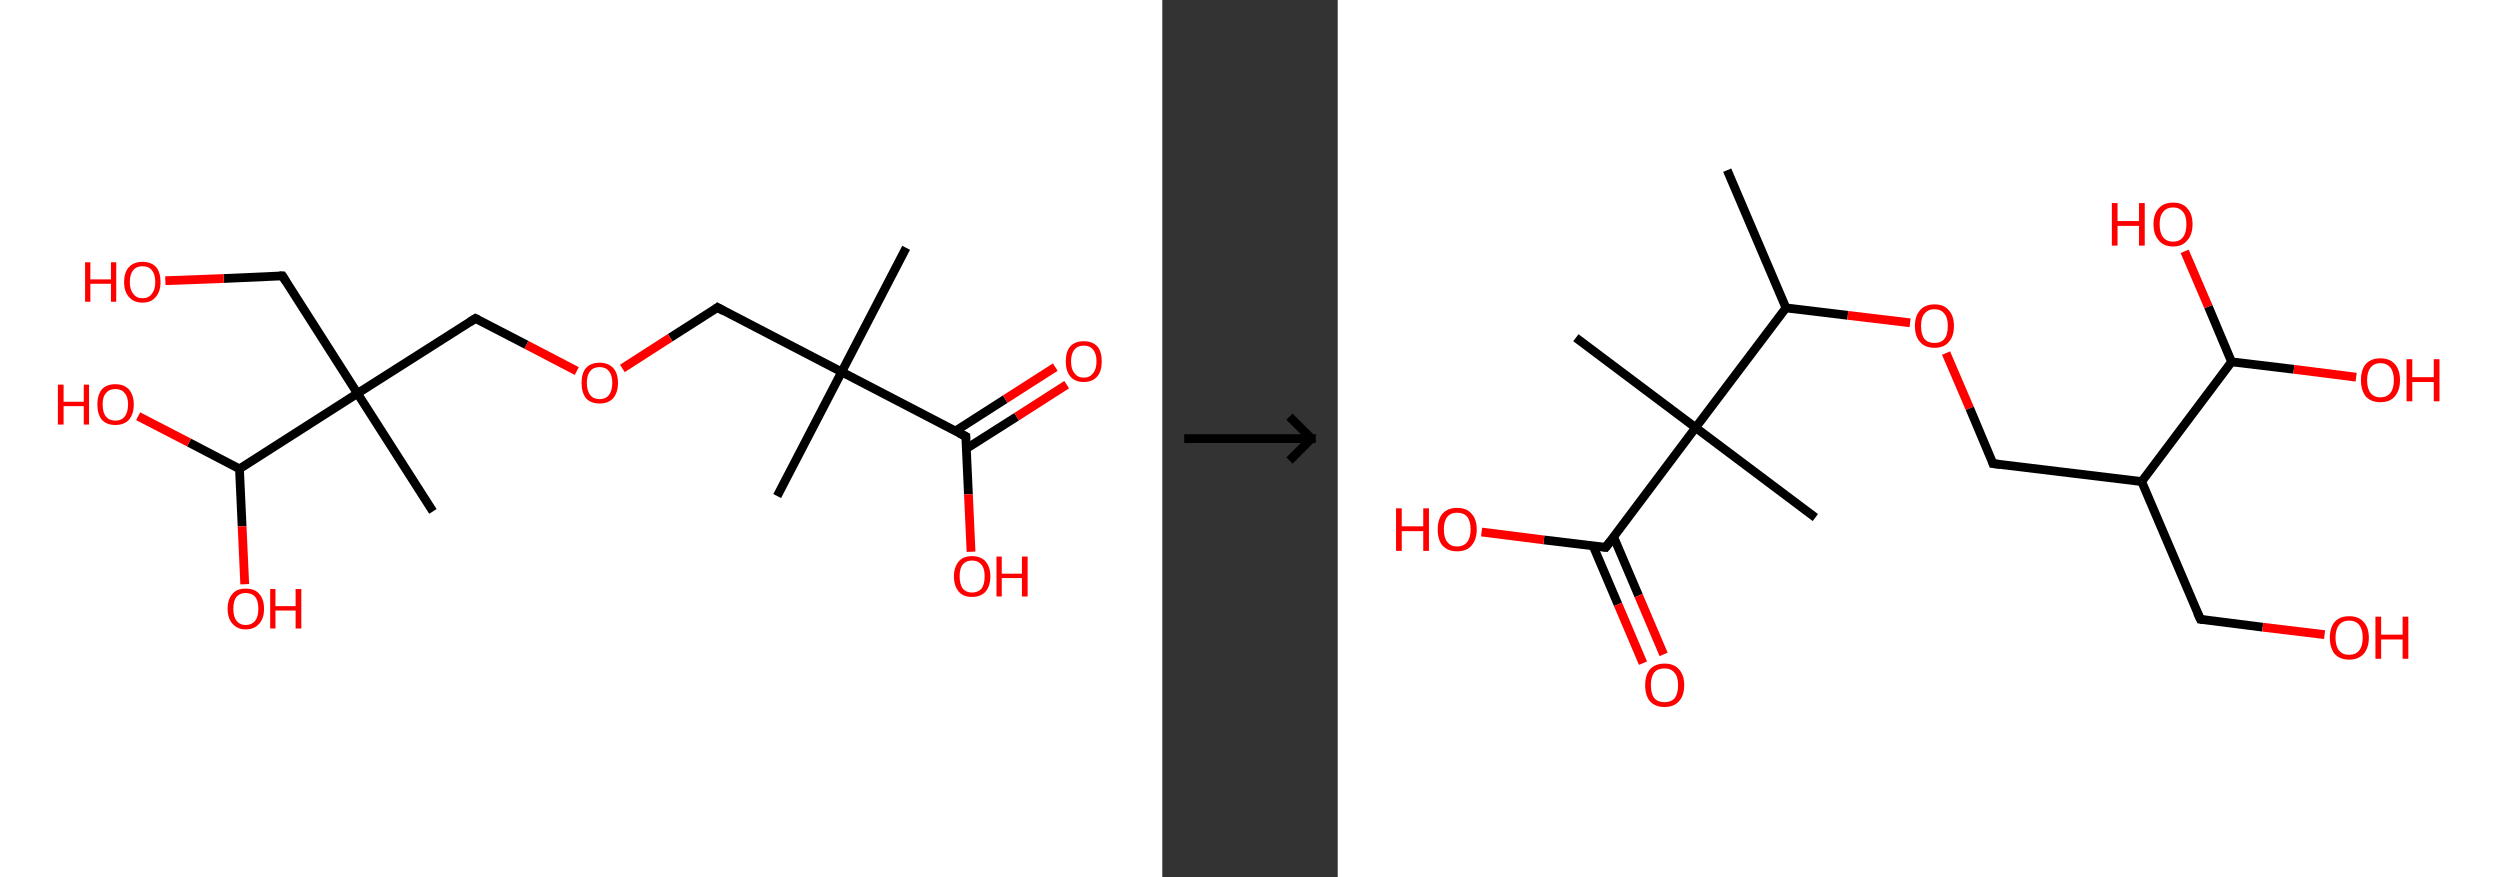 <?xml version='1.0' encoding='ASCII' standalone='yes'?>
<svg xmlns="http://www.w3.org/2000/svg" xmlns:xlink="http://www.w3.org/1999/xlink" version="1.1" width="570.0px" viewBox="0 0 570.0 200.0" height="200.0px">
  <rect x="0" y="0" width="570.0" height="200.0" fill="#333333" stroke="none"/>
  <g>
    <g transform="translate(0, 0) scale(1 1) "><!-- END OF HEADER -->
<rect style="opacity:1.0;fill:#FFFFFF;stroke:none" width="265.0" height="200.0" x="0.0" y="0.0"> </rect>
<path class="bond-0 atom-0 atom-1" d="M 206.6,56.5 L 191.9,84.8" style="fill:none;fill-rule:evenodd;stroke:#000000;stroke-width:2.0px;stroke-linecap:butt;stroke-linejoin:miter;stroke-opacity:1"/>
<path class="bond-1 atom-1 atom-2" d="M 191.9,84.8 L 177.2,113.1" style="fill:none;fill-rule:evenodd;stroke:#000000;stroke-width:2.0px;stroke-linecap:butt;stroke-linejoin:miter;stroke-opacity:1"/>
<path class="bond-2 atom-1 atom-3" d="M 191.9,84.8 L 163.6,70.1" style="fill:none;fill-rule:evenodd;stroke:#000000;stroke-width:2.0px;stroke-linecap:butt;stroke-linejoin:miter;stroke-opacity:1"/>
<path class="bond-3 atom-3 atom-4" d="M 163.6,70.1 L 152.8,77.0" style="fill:none;fill-rule:evenodd;stroke:#000000;stroke-width:2.0px;stroke-linecap:butt;stroke-linejoin:miter;stroke-opacity:1"/>
<path class="bond-3 atom-3 atom-4" d="M 152.8,77.0 L 141.9,84.0" style="fill:none;fill-rule:evenodd;stroke:#FF0000;stroke-width:2.0px;stroke-linecap:butt;stroke-linejoin:miter;stroke-opacity:1"/>
<path class="bond-4 atom-4 atom-5" d="M 131.5,84.6 L 120.0,78.6" style="fill:none;fill-rule:evenodd;stroke:#FF0000;stroke-width:2.0px;stroke-linecap:butt;stroke-linejoin:miter;stroke-opacity:1"/>
<path class="bond-4 atom-4 atom-5" d="M 120.0,78.6 L 108.4,72.6" style="fill:none;fill-rule:evenodd;stroke:#000000;stroke-width:2.0px;stroke-linecap:butt;stroke-linejoin:miter;stroke-opacity:1"/>
<path class="bond-5 atom-5 atom-6" d="M 108.4,72.6 L 81.5,89.7" style="fill:none;fill-rule:evenodd;stroke:#000000;stroke-width:2.0px;stroke-linecap:butt;stroke-linejoin:miter;stroke-opacity:1"/>
<path class="bond-6 atom-6 atom-7" d="M 81.5,89.7 L 98.7,116.6" style="fill:none;fill-rule:evenodd;stroke:#000000;stroke-width:2.0px;stroke-linecap:butt;stroke-linejoin:miter;stroke-opacity:1"/>
<path class="bond-7 atom-6 atom-8" d="M 81.5,89.7 L 64.4,62.9" style="fill:none;fill-rule:evenodd;stroke:#000000;stroke-width:2.0px;stroke-linecap:butt;stroke-linejoin:miter;stroke-opacity:1"/>
<path class="bond-8 atom-8 atom-9" d="M 64.4,62.9 L 51.0,63.5" style="fill:none;fill-rule:evenodd;stroke:#000000;stroke-width:2.0px;stroke-linecap:butt;stroke-linejoin:miter;stroke-opacity:1"/>
<path class="bond-8 atom-8 atom-9" d="M 51.0,63.5 L 37.7,64.0" style="fill:none;fill-rule:evenodd;stroke:#FF0000;stroke-width:2.0px;stroke-linecap:butt;stroke-linejoin:miter;stroke-opacity:1"/>
<path class="bond-9 atom-6 atom-10" d="M 81.5,89.7 L 54.6,106.9" style="fill:none;fill-rule:evenodd;stroke:#000000;stroke-width:2.0px;stroke-linecap:butt;stroke-linejoin:miter;stroke-opacity:1"/>
<path class="bond-10 atom-10 atom-11" d="M 54.6,106.9 L 55.2,120.0" style="fill:none;fill-rule:evenodd;stroke:#000000;stroke-width:2.0px;stroke-linecap:butt;stroke-linejoin:miter;stroke-opacity:1"/>
<path class="bond-10 atom-10 atom-11" d="M 55.2,120.0 L 55.8,133.2" style="fill:none;fill-rule:evenodd;stroke:#FF0000;stroke-width:2.0px;stroke-linecap:butt;stroke-linejoin:miter;stroke-opacity:1"/>
<path class="bond-11 atom-10 atom-12" d="M 54.6,106.9 L 43.1,100.9" style="fill:none;fill-rule:evenodd;stroke:#000000;stroke-width:2.0px;stroke-linecap:butt;stroke-linejoin:miter;stroke-opacity:1"/>
<path class="bond-11 atom-10 atom-12" d="M 43.1,100.9 L 31.5,94.9" style="fill:none;fill-rule:evenodd;stroke:#FF0000;stroke-width:2.0px;stroke-linecap:butt;stroke-linejoin:miter;stroke-opacity:1"/>
<path class="bond-12 atom-1 atom-13" d="M 191.9,84.8 L 220.2,99.5" style="fill:none;fill-rule:evenodd;stroke:#000000;stroke-width:2.0px;stroke-linecap:butt;stroke-linejoin:miter;stroke-opacity:1"/>
<path class="bond-13 atom-13 atom-14" d="M 220.3,102.3 L 231.8,95.0" style="fill:none;fill-rule:evenodd;stroke:#000000;stroke-width:2.0px;stroke-linecap:butt;stroke-linejoin:miter;stroke-opacity:1"/>
<path class="bond-13 atom-13 atom-14" d="M 231.8,95.0 L 243.2,87.7" style="fill:none;fill-rule:evenodd;stroke:#FF0000;stroke-width:2.0px;stroke-linecap:butt;stroke-linejoin:miter;stroke-opacity:1"/>
<path class="bond-13 atom-13 atom-14" d="M 217.8,98.3 L 229.2,91.0" style="fill:none;fill-rule:evenodd;stroke:#000000;stroke-width:2.0px;stroke-linecap:butt;stroke-linejoin:miter;stroke-opacity:1"/>
<path class="bond-13 atom-13 atom-14" d="M 229.2,91.0 L 240.6,83.7" style="fill:none;fill-rule:evenodd;stroke:#FF0000;stroke-width:2.0px;stroke-linecap:butt;stroke-linejoin:miter;stroke-opacity:1"/>
<path class="bond-14 atom-13 atom-15" d="M 220.2,99.5 L 220.8,112.7" style="fill:none;fill-rule:evenodd;stroke:#000000;stroke-width:2.0px;stroke-linecap:butt;stroke-linejoin:miter;stroke-opacity:1"/>
<path class="bond-14 atom-13 atom-15" d="M 220.8,112.7 L 221.4,125.8" style="fill:none;fill-rule:evenodd;stroke:#FF0000;stroke-width:2.0px;stroke-linecap:butt;stroke-linejoin:miter;stroke-opacity:1"/>
<path d="M 165.0,70.9 L 163.6,70.1 L 163.1,70.5" style="fill:none;stroke:#000000;stroke-width:2.0px;stroke-linecap:butt;stroke-linejoin:miter;stroke-opacity:1;"/>
<path d="M 109.0,72.9 L 108.4,72.6 L 107.1,73.4" style="fill:none;stroke:#000000;stroke-width:2.0px;stroke-linecap:butt;stroke-linejoin:miter;stroke-opacity:1;"/>
<path d="M 65.2,64.2 L 64.4,62.9 L 63.7,62.9" style="fill:none;stroke:#000000;stroke-width:2.0px;stroke-linecap:butt;stroke-linejoin:miter;stroke-opacity:1;"/>
<path d="M 218.8,98.8 L 220.2,99.5 L 220.2,100.2" style="fill:none;stroke:#000000;stroke-width:2.0px;stroke-linecap:butt;stroke-linejoin:miter;stroke-opacity:1;"/>
<path class="atom-4" d="M 132.6 87.3 Q 132.6 85.1, 133.6 83.9 Q 134.7 82.7, 136.7 82.7 Q 138.7 82.7, 139.8 83.9 Q 140.9 85.1, 140.9 87.3 Q 140.9 89.5, 139.8 90.8 Q 138.7 92.0, 136.7 92.0 Q 134.7 92.0, 133.6 90.8 Q 132.6 89.5, 132.6 87.3 M 136.7 91.0 Q 138.1 91.0, 138.8 90.1 Q 139.6 89.1, 139.6 87.3 Q 139.6 85.5, 138.8 84.6 Q 138.1 83.7, 136.7 83.7 Q 135.3 83.7, 134.6 84.6 Q 133.8 85.5, 133.8 87.3 Q 133.8 89.1, 134.6 90.1 Q 135.3 91.0, 136.7 91.0 " fill="#FF0000"/>
<path class="atom-9" d="M 19.4 59.8 L 20.6 59.8 L 20.6 63.7 L 25.3 63.7 L 25.3 59.8 L 26.5 59.8 L 26.5 68.8 L 25.3 68.8 L 25.3 64.7 L 20.6 64.7 L 20.6 68.8 L 19.4 68.8 L 19.4 59.8 " fill="#FF0000"/>
<path class="atom-9" d="M 28.3 64.3 Q 28.3 62.1, 29.4 60.9 Q 30.5 59.7, 32.5 59.7 Q 34.5 59.7, 35.6 60.9 Q 36.6 62.1, 36.6 64.3 Q 36.6 66.5, 35.5 67.7 Q 34.5 69.0, 32.5 69.0 Q 30.5 69.0, 29.4 67.7 Q 28.3 66.5, 28.3 64.3 M 32.5 68.0 Q 33.9 68.0, 34.6 67.0 Q 35.4 66.1, 35.4 64.3 Q 35.4 62.5, 34.6 61.6 Q 33.9 60.7, 32.5 60.7 Q 31.1 60.7, 30.4 61.6 Q 29.6 62.5, 29.6 64.3 Q 29.6 66.1, 30.4 67.0 Q 31.1 68.0, 32.5 68.0 " fill="#FF0000"/>
<path class="atom-11" d="M 51.9 138.8 Q 51.9 136.6, 53.0 135.4 Q 54.0 134.2, 56.0 134.2 Q 58.1 134.2, 59.1 135.4 Q 60.2 136.6, 60.2 138.8 Q 60.2 141.0, 59.1 142.2 Q 58.0 143.5, 56.0 143.5 Q 54.1 143.5, 53.0 142.2 Q 51.9 141.0, 51.9 138.8 M 56.0 142.5 Q 57.4 142.5, 58.2 141.5 Q 58.9 140.6, 58.9 138.8 Q 58.9 137.0, 58.2 136.1 Q 57.4 135.2, 56.0 135.2 Q 54.7 135.2, 53.9 136.1 Q 53.2 137.0, 53.2 138.8 Q 53.2 140.6, 53.9 141.5 Q 54.7 142.5, 56.0 142.5 " fill="#FF0000"/>
<path class="atom-11" d="M 61.6 134.3 L 62.8 134.3 L 62.8 138.2 L 67.4 138.2 L 67.4 134.3 L 68.7 134.3 L 68.7 143.3 L 67.4 143.3 L 67.4 139.2 L 62.8 139.2 L 62.8 143.3 L 61.6 143.3 L 61.6 134.3 " fill="#FF0000"/>
<path class="atom-12" d="M 13.2 87.7 L 14.5 87.7 L 14.5 91.6 L 19.1 91.6 L 19.1 87.7 L 20.3 87.7 L 20.3 96.8 L 19.1 96.8 L 19.1 92.6 L 14.5 92.6 L 14.5 96.8 L 13.2 96.8 L 13.2 87.7 " fill="#FF0000"/>
<path class="atom-12" d="M 22.2 92.2 Q 22.2 90.1, 23.2 88.8 Q 24.3 87.6, 26.3 87.6 Q 28.3 87.6, 29.4 88.8 Q 30.5 90.1, 30.5 92.2 Q 30.5 94.4, 29.4 95.7 Q 28.3 96.9, 26.3 96.9 Q 24.3 96.9, 23.2 95.7 Q 22.2 94.4, 22.2 92.2 M 26.3 95.9 Q 27.7 95.9, 28.4 95.0 Q 29.2 94.0, 29.2 92.2 Q 29.2 90.5, 28.4 89.6 Q 27.7 88.7, 26.3 88.7 Q 24.9 88.7, 24.2 89.6 Q 23.4 90.4, 23.4 92.2 Q 23.4 94.1, 24.2 95.0 Q 24.9 95.9, 26.3 95.9 " fill="#FF0000"/>
<path class="atom-14" d="M 243.0 82.4 Q 243.0 80.2, 244.0 79.0 Q 245.1 77.8, 247.1 77.8 Q 249.1 77.8, 250.2 79.0 Q 251.2 80.2, 251.2 82.4 Q 251.2 84.6, 250.2 85.8 Q 249.1 87.1, 247.1 87.1 Q 245.1 87.1, 244.0 85.8 Q 243.0 84.6, 243.0 82.4 M 247.1 86.1 Q 248.5 86.1, 249.2 85.1 Q 250.0 84.2, 250.0 82.4 Q 250.0 80.6, 249.2 79.7 Q 248.5 78.8, 247.1 78.8 Q 245.7 78.8, 245.0 79.7 Q 244.2 80.6, 244.2 82.4 Q 244.2 84.2, 245.0 85.1 Q 245.7 86.1, 247.1 86.1 " fill="#FF0000"/>
<path class="atom-15" d="M 217.5 131.4 Q 217.5 129.3, 218.6 128.0 Q 219.6 126.8, 221.6 126.8 Q 223.6 126.8, 224.7 128.0 Q 225.8 129.3, 225.8 131.4 Q 225.8 133.6, 224.7 134.9 Q 223.6 136.1, 221.6 136.1 Q 219.6 136.1, 218.6 134.9 Q 217.5 133.6, 217.5 131.4 M 221.6 135.1 Q 223.0 135.1, 223.8 134.2 Q 224.5 133.2, 224.5 131.4 Q 224.5 129.6, 223.8 128.8 Q 223.0 127.8, 221.6 127.8 Q 220.3 127.8, 219.5 128.7 Q 218.8 129.6, 218.8 131.4 Q 218.8 133.2, 219.5 134.2 Q 220.3 135.1, 221.6 135.1 " fill="#FF0000"/>
<path class="atom-15" d="M 227.2 126.9 L 228.4 126.9 L 228.4 130.8 L 233.0 130.8 L 233.0 126.9 L 234.3 126.9 L 234.3 136.0 L 233.0 136.0 L 233.0 131.8 L 228.4 131.8 L 228.4 136.0 L 227.2 136.0 L 227.2 126.9 " fill="#FF0000"/>
</g>
    <g transform="translate(265.0, 0) scale(1 1) "><line x1="5" y1="100" x2="35" y2="100" style="stroke:rgb(0,0,0);stroke-width:2"/>
  <line x1="34" y1="100" x2="29" y2="95" style="stroke:rgb(0,0,0);stroke-width:2"/>
  <line x1="34" y1="100" x2="29" y2="105" style="stroke:rgb(0,0,0);stroke-width:2"/>
</g>
    <g transform="translate(305.0, 0) scale(1 1) "><!-- END OF HEADER -->
<rect style="opacity:1.0;fill:#FFFFFF;stroke:none" width="265.0" height="200.0" x="0.0" y="0.0"> </rect>
<path class="bond-0 atom-0 atom-1" d="M 88.8,38.8 L 102.2,70.2" style="fill:none;fill-rule:evenodd;stroke:#000000;stroke-width:2.0px;stroke-linecap:butt;stroke-linejoin:miter;stroke-opacity:1"/>
<path class="bond-1 atom-1 atom-2" d="M 102.2,70.2 L 116.3,71.9" style="fill:none;fill-rule:evenodd;stroke:#000000;stroke-width:2.0px;stroke-linecap:butt;stroke-linejoin:miter;stroke-opacity:1"/>
<path class="bond-1 atom-1 atom-2" d="M 116.3,71.9 L 130.5,73.6" style="fill:none;fill-rule:evenodd;stroke:#FF0000;stroke-width:2.0px;stroke-linecap:butt;stroke-linejoin:miter;stroke-opacity:1"/>
<path class="bond-2 atom-2 atom-3" d="M 138.7,80.5 L 144.1,93.1" style="fill:none;fill-rule:evenodd;stroke:#FF0000;stroke-width:2.0px;stroke-linecap:butt;stroke-linejoin:miter;stroke-opacity:1"/>
<path class="bond-2 atom-2 atom-3" d="M 144.1,93.1 L 149.4,105.7" style="fill:none;fill-rule:evenodd;stroke:#000000;stroke-width:2.0px;stroke-linecap:butt;stroke-linejoin:miter;stroke-opacity:1"/>
<path class="bond-3 atom-3 atom-4" d="M 149.4,105.7 L 183.3,109.8" style="fill:none;fill-rule:evenodd;stroke:#000000;stroke-width:2.0px;stroke-linecap:butt;stroke-linejoin:miter;stroke-opacity:1"/>
<path class="bond-4 atom-4 atom-5" d="M 183.3,109.8 L 196.7,141.2" style="fill:none;fill-rule:evenodd;stroke:#000000;stroke-width:2.0px;stroke-linecap:butt;stroke-linejoin:miter;stroke-opacity:1"/>
<path class="bond-5 atom-5 atom-6" d="M 196.7,141.2 L 210.9,143.0" style="fill:none;fill-rule:evenodd;stroke:#000000;stroke-width:2.0px;stroke-linecap:butt;stroke-linejoin:miter;stroke-opacity:1"/>
<path class="bond-5 atom-5 atom-6" d="M 210.9,143.0 L 225.0,144.7" style="fill:none;fill-rule:evenodd;stroke:#FF0000;stroke-width:2.0px;stroke-linecap:butt;stroke-linejoin:miter;stroke-opacity:1"/>
<path class="bond-6 atom-4 atom-7" d="M 183.3,109.8 L 203.8,82.5" style="fill:none;fill-rule:evenodd;stroke:#000000;stroke-width:2.0px;stroke-linecap:butt;stroke-linejoin:miter;stroke-opacity:1"/>
<path class="bond-7 atom-7 atom-8" d="M 203.8,82.5 L 218.0,84.2" style="fill:none;fill-rule:evenodd;stroke:#000000;stroke-width:2.0px;stroke-linecap:butt;stroke-linejoin:miter;stroke-opacity:1"/>
<path class="bond-7 atom-7 atom-8" d="M 218.0,84.2 L 232.2,86.0" style="fill:none;fill-rule:evenodd;stroke:#FF0000;stroke-width:2.0px;stroke-linecap:butt;stroke-linejoin:miter;stroke-opacity:1"/>
<path class="bond-8 atom-7 atom-9" d="M 203.8,82.5 L 198.5,69.9" style="fill:none;fill-rule:evenodd;stroke:#000000;stroke-width:2.0px;stroke-linecap:butt;stroke-linejoin:miter;stroke-opacity:1"/>
<path class="bond-8 atom-7 atom-9" d="M 198.5,69.9 L 193.1,57.3" style="fill:none;fill-rule:evenodd;stroke:#FF0000;stroke-width:2.0px;stroke-linecap:butt;stroke-linejoin:miter;stroke-opacity:1"/>
<path class="bond-9 atom-1 atom-10" d="M 102.2,70.2 L 81.6,97.5" style="fill:none;fill-rule:evenodd;stroke:#000000;stroke-width:2.0px;stroke-linecap:butt;stroke-linejoin:miter;stroke-opacity:1"/>
<path class="bond-10 atom-10 atom-11" d="M 81.6,97.5 L 54.3,77.0" style="fill:none;fill-rule:evenodd;stroke:#000000;stroke-width:2.0px;stroke-linecap:butt;stroke-linejoin:miter;stroke-opacity:1"/>
<path class="bond-11 atom-10 atom-12" d="M 81.6,97.5 L 108.9,118.0" style="fill:none;fill-rule:evenodd;stroke:#000000;stroke-width:2.0px;stroke-linecap:butt;stroke-linejoin:miter;stroke-opacity:1"/>
<path class="bond-12 atom-10 atom-13" d="M 81.6,97.5 L 61.1,124.8" style="fill:none;fill-rule:evenodd;stroke:#000000;stroke-width:2.0px;stroke-linecap:butt;stroke-linejoin:miter;stroke-opacity:1"/>
<path class="bond-13 atom-13 atom-14" d="M 58.2,124.4 L 63.9,137.8" style="fill:none;fill-rule:evenodd;stroke:#000000;stroke-width:2.0px;stroke-linecap:butt;stroke-linejoin:miter;stroke-opacity:1"/>
<path class="bond-13 atom-13 atom-14" d="M 63.9,137.8 L 69.6,151.2" style="fill:none;fill-rule:evenodd;stroke:#FF0000;stroke-width:2.0px;stroke-linecap:butt;stroke-linejoin:miter;stroke-opacity:1"/>
<path class="bond-13 atom-13 atom-14" d="M 62.9,122.4 L 68.6,135.8" style="fill:none;fill-rule:evenodd;stroke:#000000;stroke-width:2.0px;stroke-linecap:butt;stroke-linejoin:miter;stroke-opacity:1"/>
<path class="bond-13 atom-13 atom-14" d="M 68.6,135.8 L 74.3,149.2" style="fill:none;fill-rule:evenodd;stroke:#FF0000;stroke-width:2.0px;stroke-linecap:butt;stroke-linejoin:miter;stroke-opacity:1"/>
<path class="bond-14 atom-13 atom-15" d="M 61.1,124.8 L 47.0,123.1" style="fill:none;fill-rule:evenodd;stroke:#000000;stroke-width:2.0px;stroke-linecap:butt;stroke-linejoin:miter;stroke-opacity:1"/>
<path class="bond-14 atom-13 atom-15" d="M 47.0,123.1 L 32.8,121.3" style="fill:none;fill-rule:evenodd;stroke:#FF0000;stroke-width:2.0px;stroke-linecap:butt;stroke-linejoin:miter;stroke-opacity:1"/>
<path d="M 149.2,105.1 L 149.4,105.7 L 151.1,105.9" style="fill:none;stroke:#000000;stroke-width:2.0px;stroke-linecap:butt;stroke-linejoin:miter;stroke-opacity:1;"/>
<path d="M 196.0,139.7 L 196.7,141.2 L 197.4,141.3" style="fill:none;stroke:#000000;stroke-width:2.0px;stroke-linecap:butt;stroke-linejoin:miter;stroke-opacity:1;"/>
<path d="M 62.2,123.4 L 61.1,124.8 L 60.4,124.7" style="fill:none;stroke:#000000;stroke-width:2.0px;stroke-linecap:butt;stroke-linejoin:miter;stroke-opacity:1;"/>
<path class="atom-2" d="M 131.6 74.3 Q 131.6 72.0, 132.8 70.7 Q 133.9 69.4, 136.1 69.4 Q 138.2 69.4, 139.3 70.7 Q 140.5 72.0, 140.5 74.3 Q 140.5 76.7, 139.3 78.0 Q 138.2 79.3, 136.1 79.3 Q 133.9 79.3, 132.8 78.0 Q 131.6 76.7, 131.6 74.3 M 136.1 78.2 Q 137.5 78.2, 138.3 77.3 Q 139.1 76.3, 139.1 74.3 Q 139.1 72.4, 138.3 71.5 Q 137.5 70.5, 136.1 70.5 Q 134.6 70.5, 133.8 71.5 Q 133.0 72.4, 133.0 74.3 Q 133.0 76.3, 133.8 77.3 Q 134.6 78.2, 136.1 78.2 " fill="#FF0000"/>
<path class="atom-6" d="M 226.2 145.4 Q 226.2 143.1, 227.3 141.8 Q 228.5 140.5, 230.6 140.5 Q 232.8 140.5, 233.9 141.8 Q 235.1 143.1, 235.1 145.4 Q 235.1 147.7, 233.9 149.1 Q 232.7 150.4, 230.6 150.4 Q 228.5 150.4, 227.3 149.1 Q 226.2 147.7, 226.2 145.4 M 230.6 149.3 Q 232.1 149.3, 232.9 148.3 Q 233.7 147.3, 233.7 145.4 Q 233.7 143.5, 232.9 142.5 Q 232.1 141.5, 230.6 141.5 Q 229.1 141.5, 228.3 142.5 Q 227.5 143.5, 227.5 145.4 Q 227.5 147.3, 228.3 148.3 Q 229.1 149.3, 230.6 149.3 " fill="#FF0000"/>
<path class="atom-6" d="M 236.6 140.6 L 237.9 140.6 L 237.9 144.7 L 242.8 144.7 L 242.8 140.6 L 244.1 140.6 L 244.1 150.2 L 242.8 150.2 L 242.8 145.8 L 237.9 145.8 L 237.9 150.2 L 236.6 150.2 L 236.6 140.6 " fill="#FF0000"/>
<path class="atom-8" d="M 233.3 86.7 Q 233.3 84.3, 234.4 83.0 Q 235.6 81.7, 237.7 81.7 Q 239.9 81.7, 241.0 83.0 Q 242.2 84.3, 242.2 86.7 Q 242.2 89.0, 241.0 90.4 Q 239.9 91.7, 237.7 91.7 Q 235.6 91.7, 234.4 90.4 Q 233.3 89.0, 233.3 86.7 M 237.7 90.6 Q 239.2 90.6, 240.0 89.6 Q 240.8 88.6, 240.8 86.7 Q 240.8 84.8, 240.0 83.8 Q 239.2 82.8, 237.7 82.8 Q 236.3 82.8, 235.5 83.8 Q 234.7 84.8, 234.7 86.7 Q 234.7 88.6, 235.5 89.6 Q 236.3 90.6, 237.7 90.6 " fill="#FF0000"/>
<path class="atom-8" d="M 243.7 81.9 L 245.0 81.9 L 245.0 86.0 L 249.9 86.0 L 249.9 81.9 L 251.2 81.9 L 251.2 91.5 L 249.9 91.5 L 249.9 87.1 L 245.0 87.1 L 245.0 91.5 L 243.7 91.5 L 243.7 81.9 " fill="#FF0000"/>
<path class="atom-9" d="M 176.5 46.3 L 177.8 46.3 L 177.8 50.4 L 182.7 50.4 L 182.7 46.3 L 184.0 46.3 L 184.0 56.0 L 182.7 56.0 L 182.7 51.5 L 177.8 51.5 L 177.8 56.0 L 176.5 56.0 L 176.5 46.3 " fill="#FF0000"/>
<path class="atom-9" d="M 186.0 51.1 Q 186.0 48.8, 187.2 47.5 Q 188.3 46.2, 190.5 46.2 Q 192.6 46.2, 193.7 47.5 Q 194.9 48.8, 194.9 51.1 Q 194.9 53.5, 193.7 54.8 Q 192.6 56.2, 190.5 56.2 Q 188.3 56.2, 187.2 54.8 Q 186.0 53.5, 186.0 51.1 M 190.5 55.1 Q 191.9 55.1, 192.7 54.1 Q 193.5 53.1, 193.5 51.1 Q 193.5 49.2, 192.7 48.3 Q 191.9 47.3, 190.5 47.3 Q 189.0 47.3, 188.2 48.3 Q 187.4 49.2, 187.4 51.1 Q 187.4 53.1, 188.2 54.1 Q 189.0 55.1, 190.5 55.1 " fill="#FF0000"/>
<path class="atom-14" d="M 70.1 156.2 Q 70.1 153.9, 71.2 152.6 Q 72.4 151.3, 74.5 151.3 Q 76.7 151.3, 77.8 152.6 Q 79.0 153.9, 79.0 156.2 Q 79.0 158.6, 77.8 159.9 Q 76.6 161.2, 74.5 161.2 Q 72.4 161.2, 71.2 159.9 Q 70.1 158.6, 70.1 156.2 M 74.5 160.1 Q 76.0 160.1, 76.8 159.2 Q 77.6 158.2, 77.6 156.2 Q 77.6 154.3, 76.8 153.4 Q 76.0 152.4, 74.5 152.4 Q 73.0 152.4, 72.2 153.3 Q 71.4 154.3, 71.4 156.2 Q 71.4 158.2, 72.2 159.2 Q 73.0 160.1, 74.5 160.1 " fill="#FF0000"/>
<path class="atom-15" d="M 13.3 115.9 L 14.6 115.9 L 14.6 120.0 L 19.5 120.0 L 19.5 115.9 L 20.8 115.9 L 20.8 125.6 L 19.5 125.6 L 19.5 121.1 L 14.6 121.1 L 14.6 125.6 L 13.3 125.6 L 13.3 115.9 " fill="#FF0000"/>
<path class="atom-15" d="M 22.8 120.7 Q 22.8 118.4, 23.9 117.1 Q 25.1 115.8, 27.2 115.8 Q 29.4 115.8, 30.5 117.1 Q 31.7 118.4, 31.7 120.7 Q 31.7 123.0, 30.5 124.4 Q 29.4 125.7, 27.2 125.7 Q 25.1 125.7, 23.9 124.4 Q 22.8 123.1, 22.8 120.7 M 27.2 124.6 Q 28.7 124.6, 29.5 123.6 Q 30.3 122.6, 30.3 120.7 Q 30.3 118.8, 29.5 117.8 Q 28.7 116.9, 27.2 116.9 Q 25.8 116.9, 25.0 117.8 Q 24.2 118.8, 24.2 120.7 Q 24.2 122.6, 25.0 123.6 Q 25.8 124.6, 27.2 124.6 " fill="#FF0000"/>
</g>
  </g>
</svg>
